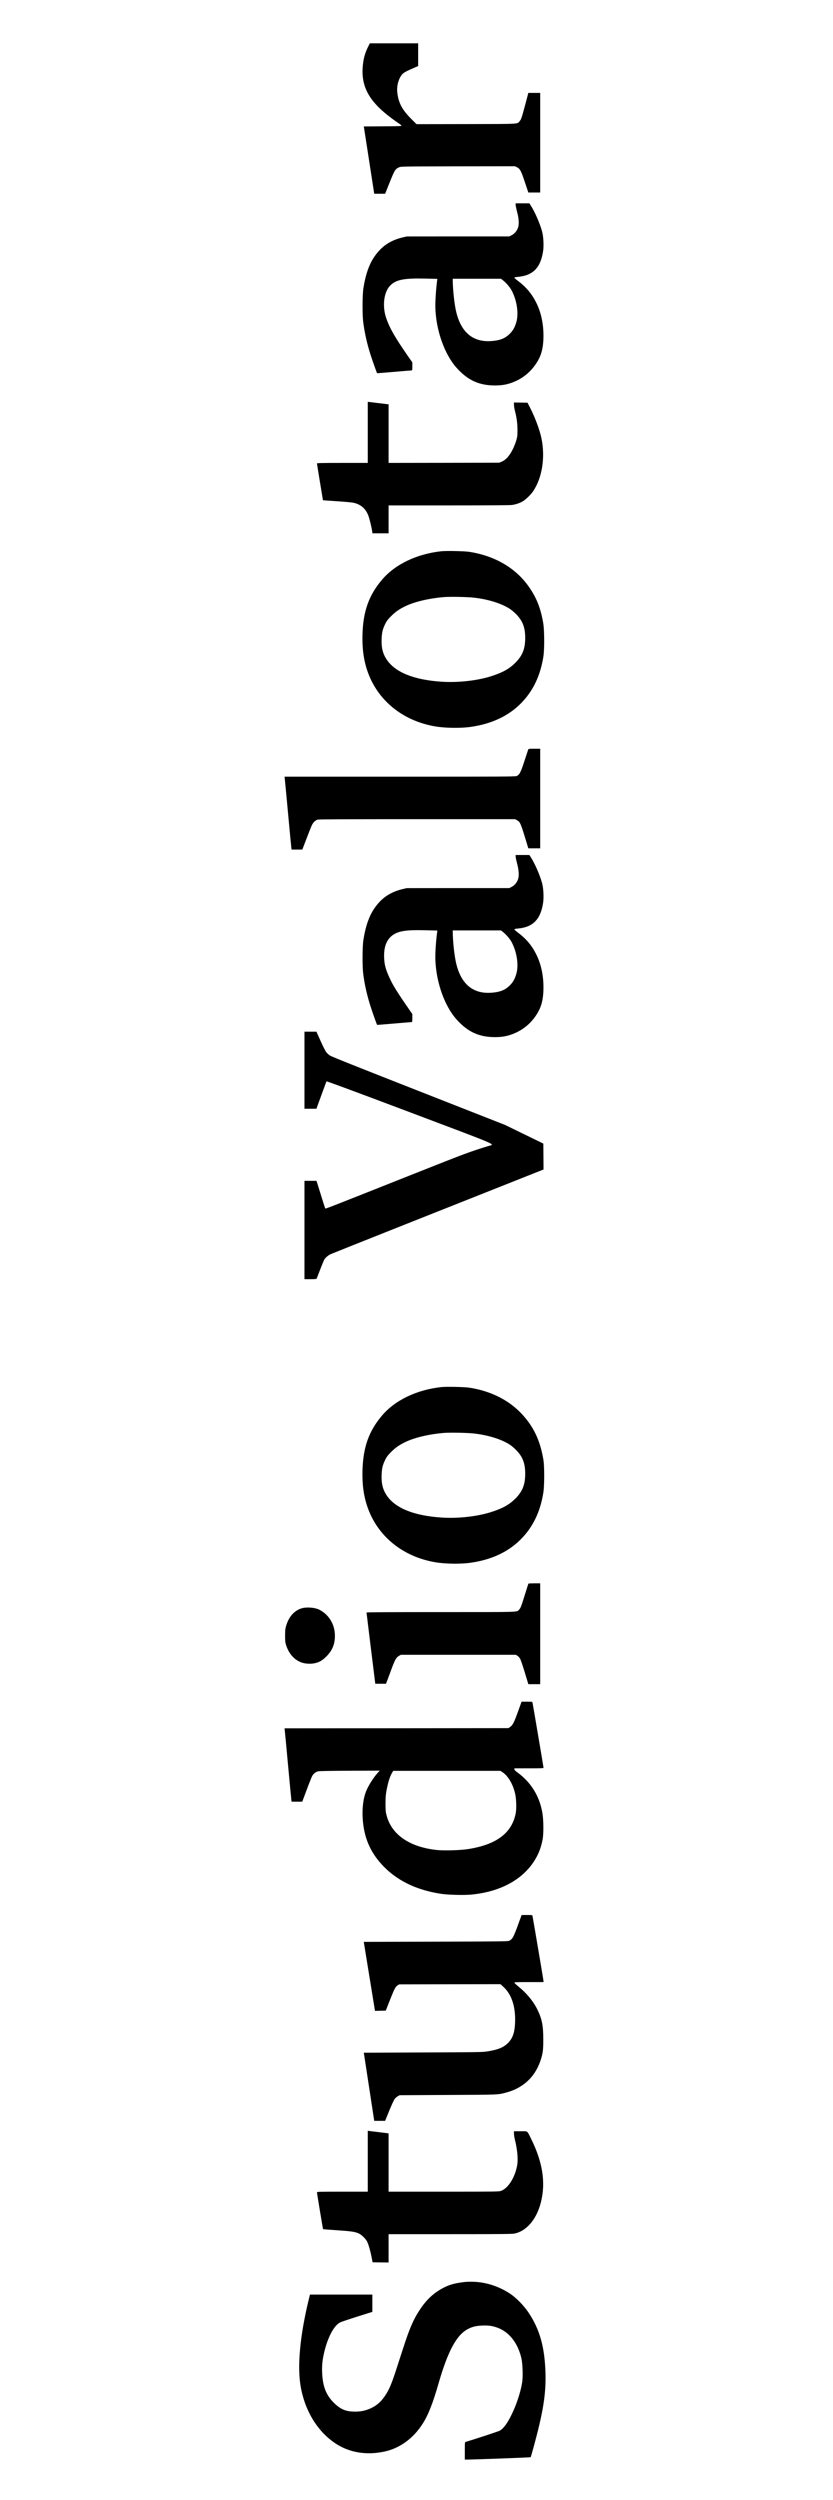 <?xml version="1.0" standalone="no"?>
<!DOCTYPE svg PUBLIC "-//W3C//DTD SVG 20010904//EN"
 "http://www.w3.org/TR/2001/REC-SVG-20010904/DTD/svg10.dtd">
<svg version="1.0" xmlns="http://www.w3.org/2000/svg"
 width="2000pt" height="6000pt" viewBox="0 0 2000 6000"
 preserveAspectRatio="xMidYMid meet">

<g transform="translate(0,6000) scale(0.1,-0.1)"
fill="#000000" stroke="none">
<path d="M8858 58918 c-89 -170 -132 -314 -148 -505 -44 -496 155 -854 697
-1255 55 -42 131 -95 167 -119 36 -24 66 -49 66 -56 0 -10 -93 -13 -453 -15
l-452 -3 125 -807 125 -808 131 0 131 0 93 233 c136 339 148 358 240 401 45
21 46 21 1415 24 l1370 2 45 -22 c76 -39 99 -81 191 -357 l84 -251 143 0 142
0 0 1195 0 1195 -142 0 -143 0 -64 -243 c-93 -350 -107 -392 -143 -433 -66
-75 43 -69 -1285 -72 l-1192 -2 -123 122 c-222 221 -311 388 -339 636 -17 154
24 318 108 428 37 48 102 84 326 180 l67 28 0 273 0 273 -580 0 -580 0 -22
-42z"/>
<path d="M12380 55085 c0 -19 16 -97 36 -173 43 -163 51 -293 21 -377 -27 -77
-83 -145 -150 -179 l-58 -30 -1232 0 -1232 -1 -95 -22 c-302 -72 -513 -216
-684 -467 -126 -185 -212 -434 -262 -761 -23 -149 -26 -616 -5 -790 31 -260
96 -549 183 -815 47 -145 145 -421 152 -427 1 -2 184 13 407 32 222 19 412 35
422 35 15 0 17 11 17 96 l0 96 -119 171 c-306 443 -425 652 -508 892 -99 288
-58 625 95 781 141 142 328 180 843 168 l290 -7 -6 -41 c-28 -216 -47 -506
-42 -661 18 -540 221 -1111 510 -1433 267 -298 538 -422 917 -423 157 0 270
17 396 62 222 77 412 215 550 398 152 203 210 377 221 656 11 314 -44 605
-162 850 -106 220 -244 388 -442 538 -51 38 -93 75 -93 82 0 9 26 15 83 20
365 32 549 221 608 625 18 128 7 344 -25 462 -50 188 -172 469 -270 622 l-36
56 -165 0 -165 0 0 -35z m-303 -1813 c80 -64 169 -169 211 -250 125 -239 169
-551 108 -757 -38 -126 -80 -199 -157 -276 -112 -112 -238 -161 -449 -175
-431 -29 -715 206 -834 690 -45 179 -84 539 -86 774 l0 32 579 0 579 0 49 -38z"/>
<path d="M8830 49623 l0 -733 -610 0 c-481 0 -610 -3 -610 -12 0 -11 142 -881
144 -884 1 -1 149 -12 330 -23 181 -12 361 -28 400 -37 184 -38 307 -149 369
-335 27 -81 73 -274 83 -353 l7 -46 193 0 194 0 0 335 0 335 1438 0 c934 0
1467 4 1520 10 97 13 189 44 268 91 70 42 190 159 242 236 221 325 298 823
200 1283 -43 202 -157 505 -276 735 l-57 110 -163 3 -162 2 0 -53 c0 -30 9
-89 20 -133 45 -173 64 -314 64 -469 1 -134 -2 -160 -27 -250 -16 -55 -50
-145 -77 -200 -83 -172 -173 -274 -282 -318 l-53 -22 -1327 -3 -1328 -2 0 703
0 703 -250 30 -250 30 0 -733z"/>
<path d="M10595 46770 c-591 -65 -1107 -313 -1420 -680 -317 -371 -456 -759
-472 -1315 -9 -330 27 -606 113 -864 238 -712 844 -1210 1634 -1345 241 -41
615 -46 855 -11 499 72 898 259 1199 561 291 293 469 661 542 1124 28 176 26
637 -4 810 -65 378 -176 645 -384 922 -314 417 -796 690 -1383 783 -118 19
-557 28 -680 15z m795 -1115 c351 -42 663 -142 863 -276 34 -23 96 -76 137
-118 159 -160 220 -319 220 -571 0 -258 -64 -421 -230 -590 -145 -146 -295
-233 -559 -320 -334 -112 -803 -167 -1205 -142 -672 42 -1126 224 -1332 533
-95 143 -130 286 -121 499 6 156 25 230 88 360 35 69 60 102 138 181 105 104
186 162 329 233 218 110 573 195 941 226 152 12 572 4 731 -15z"/>
<path d="M12681 42008 c-5 -13 -46 -137 -91 -276 -89 -272 -116 -323 -183
-356 -32 -15 -255 -16 -2806 -16 l-2770 0 4 -27 c3 -16 39 -395 80 -843 41
-448 78 -830 81 -847 l5 -33 128 0 129 0 15 38 c8 20 61 159 118 307 95 246
108 274 149 317 29 29 59 50 85 57 28 8 720 11 2391 11 l2351 0 42 -23 c74
-38 92 -76 188 -389 l88 -288 143 0 142 0 0 1195 0 1195 -140 0 c-136 0 -141
-1 -149 -22z"/>
<path d="M12380 39445 c0 -19 16 -97 36 -173 43 -163 51 -293 21 -377 -27 -77
-83 -145 -150 -179 l-58 -30 -1232 0 -1232 -1 -95 -22 c-302 -72 -513 -216
-684 -467 -126 -185 -212 -434 -262 -761 -23 -149 -26 -616 -5 -790 31 -266
96 -549 188 -830 49 -151 140 -405 147 -412 1 -2 184 13 407 32 222 19 412 35
422 35 15 0 17 11 17 96 l0 96 -108 157 c-242 349 -355 530 -426 684 -105 225
-135 331 -143 507 -16 349 115 559 390 630 128 32 287 41 599 34 l289 -7 -6
-41 c-30 -230 -47 -496 -42 -656 18 -544 220 -1115 510 -1438 267 -298 538
-422 917 -423 157 0 271 18 396 62 222 77 412 215 550 398 152 203 210 377
221 656 11 314 -44 605 -162 850 -106 220 -239 383 -441 536 -52 40 -94 78
-94 84 0 9 27 15 83 20 365 32 549 221 608 625 18 128 7 344 -25 462 -50 188
-172 469 -270 622 l-36 56 -165 0 -165 0 0 -35z m-303 -1813 c80 -64 169 -169
211 -250 125 -239 169 -551 108 -757 -38 -126 -80 -199 -157 -276 -112 -112
-238 -161 -449 -175 -431 -29 -715 206 -834 690 -45 179 -84 539 -86 774 l0
32 579 0 579 0 49 -38z"/>
<path d="M7310 34315 l0 -925 143 0 144 0 118 323 c64 177 120 327 124 334 4
7 641 -228 1986 -735 2222 -838 2059 -768 1903 -816 -430 -131 -546 -174
-1753 -653 -2083 -827 -2156 -856 -2165 -847 -4 5 -35 99 -69 209 -35 110 -80
257 -102 328 l-40 127 -145 0 -144 0 0 -1180 0 -1180 144 0 c106 0 145 3 149
13 2 6 39 102 82 212 42 110 86 216 96 236 22 45 91 106 151 136 34 17 2789
1112 4886 1943 l232 92 -2 311 -3 311 -460 224 -460 224 -2075 815 c-1480 581
-2091 825 -2130 851 -30 20 -70 58 -90 84 -19 26 -80 146 -134 267 l-99 221
-143 0 -144 0 0 -925z"/>
<path d="M10595 26710 c-591 -65 -1107 -313 -1420 -680 -318 -373 -456 -759
-472 -1320 -9 -329 27 -600 113 -859 238 -711 844 -1210 1634 -1345 241 -41
615 -46 855 -11 499 72 898 259 1199 561 291 293 469 662 542 1124 26 165 27
627 1 785 -77 466 -239 806 -533 1115 -309 324 -733 535 -1239 615 -118 19
-557 28 -680 15z m795 -1115 c351 -42 663 -142 863 -276 34 -23 96 -76 137
-118 159 -160 220 -319 220 -571 0 -258 -64 -421 -230 -590 -145 -146 -295
-233 -559 -320 -334 -112 -803 -167 -1205 -142 -672 42 -1126 224 -1332 533
-95 143 -130 286 -121 499 6 156 25 230 88 360 35 69 60 102 138 181 105 104
186 162 329 233 218 110 573 195 941 226 152 12 572 4 731 -15z"/>
<path d="M12687 21993 c-3 -5 -42 -127 -87 -273 -89 -285 -98 -310 -139 -353
-56 -61 68 -57 -1877 -57 -1159 0 -1784 -3 -1784 -10 0 -10 195 -1595 205
-1667 l6 -43 129 0 128 0 29 78 c17 42 63 166 103 276 82 222 114 279 180 316
l45 25 1380 0 1380 0 38 -24 c21 -13 50 -44 65 -71 15 -27 66 -175 112 -329
l85 -281 143 0 142 0 0 1210 0 1210 -139 0 c-77 0 -142 -3 -144 -7z"/>
<path d="M7264 21406 c-187 -45 -330 -201 -396 -432 -19 -66 -23 -104 -23
-229 0 -130 3 -160 23 -225 73 -232 232 -394 431 -436 85 -18 190 -18 269 1
106 25 178 69 272 164 139 140 203 296 201 496 -1 271 -144 506 -378 624 -96
48 -282 65 -399 37z"/>
<path d="M12440 18930 c-96 -267 -130 -333 -189 -375 l-43 -30 -2689 -3 -2688
-2 4 -28 c3 -15 39 -396 80 -847 42 -451 78 -835 81 -852 l5 -33 128 0 128 0
108 288 c59 158 118 306 131 329 34 59 88 101 148 112 31 6 337 12 762 13
l711 3 -54 -60 c-103 -114 -227 -314 -278 -448 -81 -215 -102 -509 -59 -817
57 -405 231 -735 543 -1032 333 -316 770 -515 1316 -599 169 -26 542 -36 721
-20 761 70 1332 408 1599 946 56 114 92 223 122 373 27 135 25 474 -5 646 -69
399 -272 728 -594 964 -56 41 -77 63 -78 80 l0 22 350 0 c305 0 350 2 350 15
0 15 -255 1520 -265 1563 -5 21 -9 22 -134 22 l-128 0 -83 -230z m-378 -1461
c139 -90 259 -296 309 -531 27 -126 32 -354 10 -463 -95 -474 -470 -751 -1156
-855 -180 -27 -559 -38 -728 -21 -656 68 -1091 364 -1214 826 -24 91 -26 117
-27 285 0 148 4 209 22 305 39 214 79 341 138 443 l25 42 1286 0 1286 0 49
-31z"/>
<path d="M12441 13813 c-113 -309 -134 -347 -212 -390 -33 -17 -106 -18 -1764
-23 l-1731 -5 77 -475 c43 -261 103 -634 135 -828 l57 -353 130 3 129 3 97
246 c111 280 136 328 188 361 l38 23 1216 3 1215 2 62 -56 c205 -185 302 -475
289 -859 -10 -271 -66 -413 -214 -536 -100 -83 -231 -129 -473 -166 -103 -15
-261 -17 -1530 -22 l-1415 -6 125 -817 125 -818 131 0 131 0 98 242 c55 133
113 260 130 282 17 23 51 52 75 66 l45 25 1160 6 c1239 6 1192 4 1388 55 404
104 690 363 826 747 63 180 76 266 75 532 0 335 -32 494 -144 720 -98 198
-256 389 -457 552 -51 42 -93 82 -93 89 0 12 59 14 350 14 l350 0 0 22 c0 19
-253 1510 -265 1566 -5 21 -9 22 -133 22 l-128 0 -83 -227z"/>
<path d="M8830 8131 l0 -731 -610 0 c-519 0 -610 -2 -610 -14 0 -25 142 -881
147 -886 2 -2 154 -14 336 -26 343 -23 431 -36 525 -79 64 -30 162 -125 196
-193 38 -75 88 -257 123 -452 l9 -45 192 -3 192 -2 0 340 0 340 1478 0 c1258
0 1487 3 1547 15 290 61 529 344 631 747 121 477 44 969 -240 1538 -96 191
-65 170 -248 170 l-158 0 0 -56 c0 -31 9 -90 19 -132 63 -247 85 -488 57 -636
-55 -291 -214 -542 -386 -607 -49 -18 -92 -19 -1375 -19 l-1325 0 0 699 0 699
-37 6 c-21 3 -117 15 -213 26 -96 11 -192 23 -212 26 l-38 6 0 -731z"/>
<path d="M11165 5233 c-221 -26 -342 -56 -471 -117 -251 -119 -439 -286 -607
-539 -104 -156 -165 -274 -247 -477 -66 -165 -100 -267 -319 -946 -105 -324
-160 -462 -236 -589 -127 -212 -265 -329 -477 -401 -101 -34 -203 -47 -330
-42 -193 8 -312 63 -464 213 -186 185 -268 397 -280 730 -7 172 8 306 55 501
88 358 234 626 381 698 25 12 208 74 407 137 l363 114 0 208 0 207 -749 0
-749 0 -36 -147 c-205 -853 -271 -1577 -187 -2059 104 -593 409 -1088 846
-1373 329 -215 736 -281 1164 -189 371 79 700 320 923 675 133 211 241 485
378 963 227 787 438 1173 719 1311 102 51 190 70 337 76 149 6 248 -9 374 -58
277 -107 483 -379 562 -744 25 -119 35 -396 19 -531 -25 -198 -115 -494 -221
-726 -116 -255 -210 -392 -315 -461 -31 -19 -512 -178 -822 -272 -23 -6 -23
-7 -23 -216 l0 -209 48 0 c167 0 1527 51 1533 57 4 5 36 116 72 248 228 835
297 1265 284 1765 -18 627 -134 1046 -405 1455 -109 165 -298 359 -442 454
-289 192 -626 294 -955 289 -55 0 -113 -3 -130 -5z"/>
</g>
</svg>

